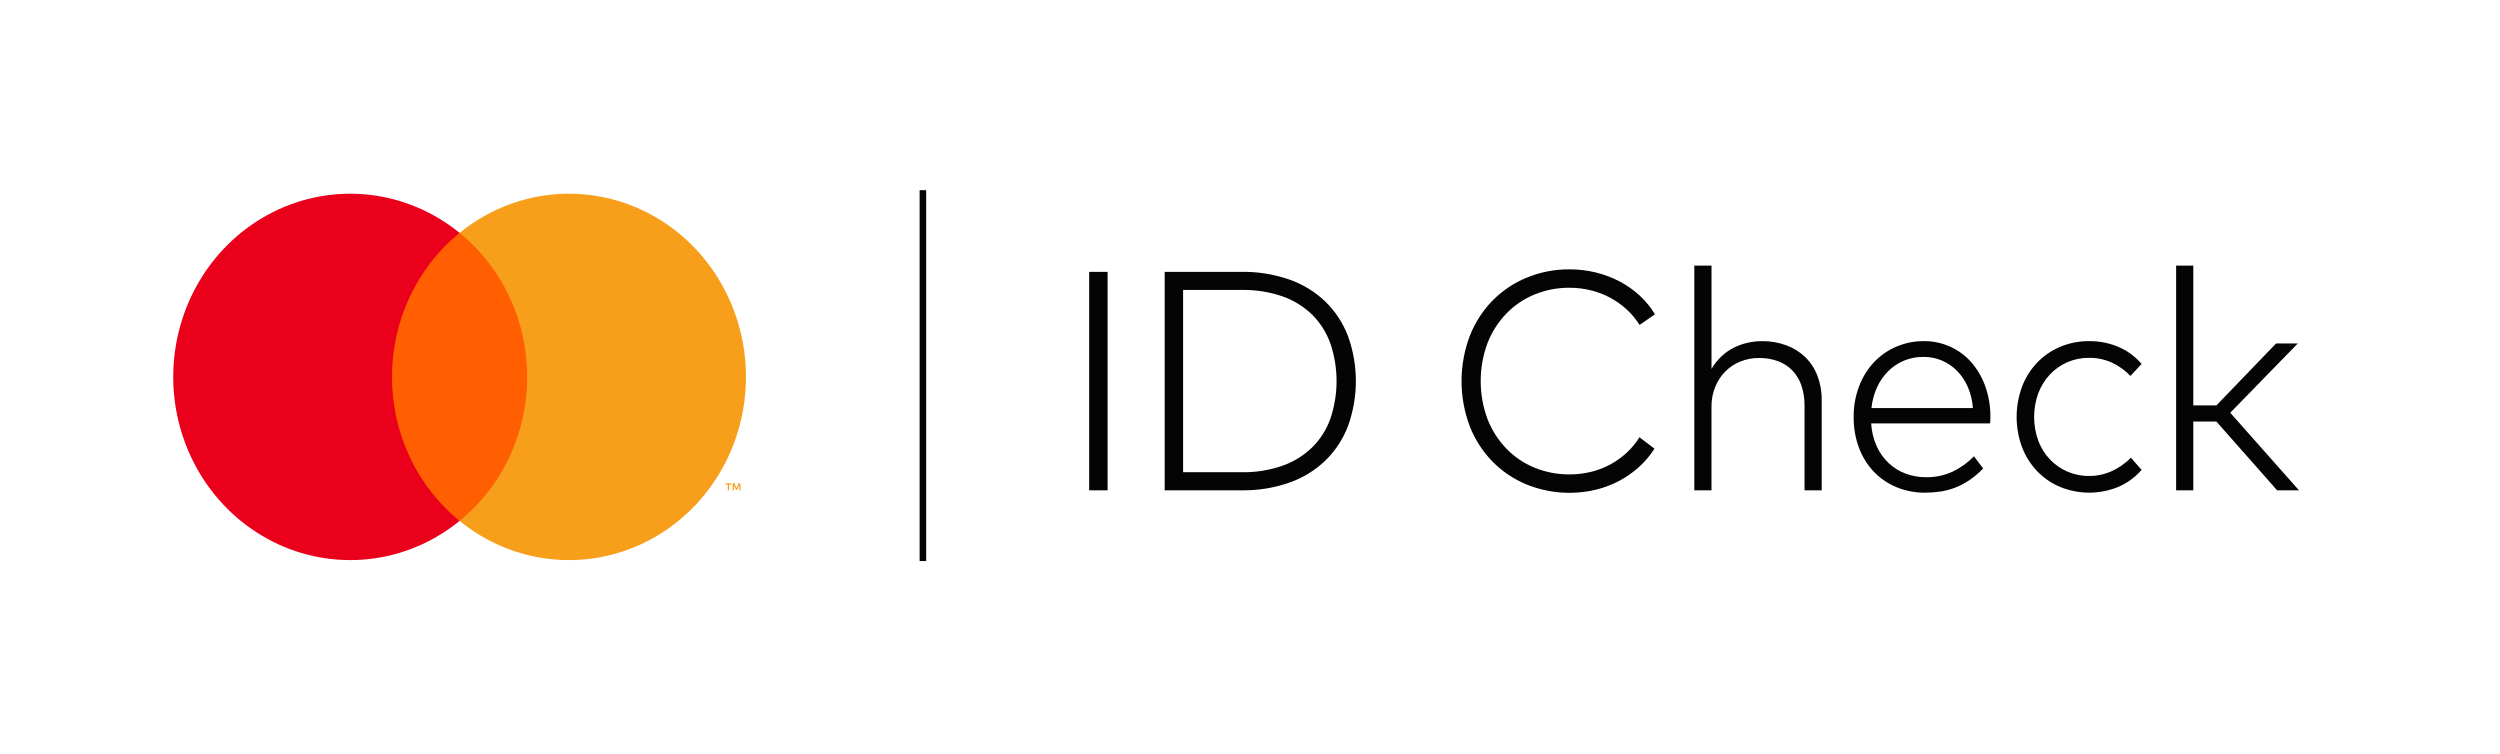 <svg width="116" height="35" viewBox="0 0 116 35" fill="none" xmlns="http://www.w3.org/2000/svg">
<mask id="mask0_1_3406" style="mask-type:luminance" maskUnits="userSpaceOnUse" x="-1" y="0" width="116" height="35">
<path d="M114.827 0.488H-0.173V34.488H114.827V0.488Z" fill="white"/>
</mask>
<g mask="url(#mask0_1_3406)">
<path d="M24.919 10.801H17.733V24.166H24.919V10.801Z" fill="#FF5F00"/>
<path d="M18.188 17.488C18.187 16.201 18.469 14.931 19.012 13.773C19.555 12.615 20.346 11.6 21.324 10.806C20.113 9.82 18.658 9.207 17.126 9.037C15.594 8.867 14.047 9.146 12.661 9.843C11.275 10.54 10.107 11.627 9.289 12.979C8.472 14.331 8.038 15.893 8.038 17.488C8.038 19.083 8.472 20.646 9.289 21.998C10.107 23.35 11.275 24.436 12.661 25.134C14.047 25.831 15.594 26.11 17.126 25.94C18.658 25.77 20.113 25.157 21.324 24.171C20.346 23.376 19.555 22.362 19.012 21.204C18.469 20.046 18.187 18.775 18.188 17.488Z" fill="#EB001B"/>
<path d="M34.613 17.488C34.613 19.083 34.179 20.646 33.362 21.998C32.545 23.35 31.376 24.436 29.99 25.134C28.605 25.831 27.057 26.11 25.525 25.94C23.993 25.77 22.538 25.157 21.327 24.171C22.305 23.375 23.095 22.361 23.638 21.203C24.181 20.045 24.463 18.775 24.463 17.488C24.463 16.201 24.181 14.931 23.638 13.774C23.095 12.616 22.305 11.601 21.327 10.806C22.538 9.82 23.993 9.207 25.525 9.037C27.057 8.867 28.605 9.146 29.99 9.843C31.376 10.54 32.545 11.627 33.362 12.979C34.179 14.331 34.613 15.893 34.613 17.488Z" fill="#F79E1B"/>
<path d="M33.828 22.756V22.482H33.935V22.426H33.663V22.482H33.77V22.756H33.828ZM34.355 22.756V22.426H34.272L34.176 22.653L34.081 22.426H33.997V22.756H34.056V22.507L34.146 22.721H34.207L34.297 22.506V22.756H34.355Z" fill="#F79E1B"/>
<path d="M42.975 26.033H42.671V23.165V17.429V11.692V8.824H42.975V14.561V20.297V26.033Z" fill="#040404"/>
<path d="M51.392 22.751H50.538V12.614H51.392V22.751ZM57.617 12.614C58.366 12.603 59.111 12.723 59.821 12.969C60.438 13.183 61.005 13.528 61.485 13.982C61.946 14.428 62.307 14.973 62.541 15.579C63.036 16.934 63.036 18.43 62.541 19.786C62.307 20.392 61.946 20.937 61.485 21.382C61.005 21.836 60.438 22.182 59.821 22.396C59.111 22.642 58.366 22.762 57.617 22.751H54.042V12.614H57.617ZM54.896 13.454V21.911H57.617C58.258 21.923 58.897 21.821 59.506 21.61C60.018 21.431 60.488 21.141 60.884 20.76C61.26 20.388 61.549 19.932 61.73 19.427C62.112 18.298 62.112 17.067 61.73 15.937C61.549 15.432 61.26 14.975 60.884 14.601C60.489 14.219 60.019 13.928 59.506 13.751C58.897 13.543 58.258 13.442 57.617 13.454H54.896ZM72.831 12.498C73.241 12.497 73.65 12.546 74.049 12.643C74.43 12.736 74.8 12.876 75.15 13.059C75.486 13.235 75.799 13.456 76.081 13.714C76.356 13.968 76.595 14.26 76.79 14.583L76.077 15.076C75.909 14.81 75.708 14.569 75.479 14.359C75.247 14.146 74.991 13.964 74.716 13.816C74.433 13.664 74.132 13.548 73.821 13.472C73.497 13.392 73.165 13.352 72.831 13.352C72.275 13.347 71.723 13.453 71.205 13.664C70.715 13.863 70.27 14.164 69.897 14.547C69.52 14.938 69.222 15.404 69.022 15.916C68.598 17.052 68.598 18.312 69.022 19.449C69.222 19.961 69.52 20.427 69.897 20.818C70.27 21.201 70.715 21.502 71.205 21.701C71.723 21.912 72.275 22.017 72.831 22.012C73.163 22.013 73.494 21.974 73.817 21.896C74.127 21.822 74.427 21.708 74.709 21.556C74.984 21.409 75.24 21.226 75.472 21.013C75.702 20.801 75.904 20.558 76.07 20.289L76.769 20.818C76.566 21.134 76.322 21.422 76.046 21.672C75.765 21.925 75.454 22.142 75.122 22.317C74.777 22.498 74.412 22.635 74.034 22.726C72.971 22.976 71.858 22.892 70.841 22.483C70.247 22.24 69.706 21.877 69.25 21.415C68.796 20.949 68.437 20.392 68.197 19.779C67.689 18.432 67.689 16.937 68.197 15.59C68.437 14.975 68.795 14.417 69.25 13.95C69.706 13.488 70.247 13.125 70.841 12.882C71.474 12.622 72.15 12.492 72.831 12.498ZM79.414 17.117C79.538 16.903 79.693 16.708 79.872 16.538C80.043 16.377 80.234 16.242 80.442 16.137C80.647 16.033 80.863 15.955 81.085 15.905C81.306 15.854 81.531 15.829 81.757 15.829C82.141 15.824 82.522 15.889 82.883 16.021C83.208 16.139 83.507 16.325 83.761 16.567C84.009 16.809 84.202 17.104 84.328 17.433C84.464 17.796 84.533 18.183 84.527 18.573V22.751H83.73V18.826C83.734 18.512 83.686 18.198 83.59 17.899C83.504 17.638 83.363 17.399 83.177 17.201C82.989 17.006 82.762 16.857 82.513 16.763C82.225 16.657 81.922 16.605 81.617 16.611C81.322 16.608 81.029 16.664 80.753 16.774C80.492 16.878 80.254 17.035 80.054 17.237C79.853 17.441 79.694 17.685 79.585 17.954C79.468 18.244 79.41 18.556 79.413 18.87V22.751H78.616V12.324H79.414V17.117ZM89.27 15.829C89.689 15.825 90.105 15.912 90.49 16.086C90.859 16.252 91.19 16.496 91.463 16.803C91.744 17.124 91.963 17.497 92.109 17.903C92.272 18.351 92.355 18.826 92.354 19.304C92.354 19.367 92.353 19.426 92.351 19.482C92.349 19.537 92.345 19.591 92.341 19.645H86.822C86.842 20.011 86.929 20.369 87.076 20.702C87.21 20.999 87.399 21.266 87.633 21.487C87.862 21.702 88.129 21.868 88.42 21.976C88.724 22.089 89.045 22.145 89.368 22.143C89.794 22.15 90.216 22.061 90.606 21.882C90.972 21.707 91.306 21.466 91.592 21.172L92.019 21.737C91.824 21.941 91.61 22.123 91.379 22.28C91.171 22.421 90.947 22.537 90.714 22.628C90.491 22.714 90.26 22.774 90.025 22.809C89.791 22.843 89.555 22.86 89.319 22.86C88.864 22.864 88.412 22.777 87.99 22.602C87.596 22.439 87.238 22.194 86.94 21.882C86.641 21.565 86.408 21.188 86.255 20.774C86.087 20.319 86.004 19.835 86.01 19.348C86.005 18.864 86.089 18.383 86.258 17.932C86.414 17.517 86.646 17.138 86.944 16.817C87.237 16.504 87.59 16.256 87.979 16.09C88.388 15.914 88.827 15.825 89.27 15.829ZM89.256 16.56C88.941 16.556 88.628 16.616 88.336 16.737C88.064 16.852 87.816 17.019 87.605 17.23C87.391 17.445 87.217 17.699 87.091 17.979C86.955 18.281 86.869 18.604 86.836 18.935H91.543C91.52 18.602 91.442 18.275 91.313 17.968C91.194 17.689 91.028 17.435 90.819 17.219C90.614 17.008 90.37 16.841 90.101 16.728C89.832 16.614 89.546 16.558 89.256 16.56ZM96.943 15.829C97.409 15.824 97.873 15.916 98.304 16.1C98.712 16.275 99.077 16.544 99.37 16.886L98.853 17.444C98.605 17.184 98.311 16.974 97.989 16.824C97.652 16.674 97.288 16.598 96.922 16.604C96.577 16.601 96.236 16.671 95.918 16.81C95.615 16.943 95.34 17.137 95.11 17.382C94.879 17.632 94.696 17.927 94.575 18.251C94.319 18.958 94.319 19.737 94.575 20.445C94.694 20.765 94.874 21.058 95.105 21.304C95.336 21.55 95.613 21.746 95.918 21.878C96.236 22.017 96.577 22.088 96.922 22.085C97.294 22.089 97.663 22.01 98.003 21.853C98.326 21.703 98.621 21.494 98.874 21.238L99.37 21.802C99.074 22.143 98.709 22.412 98.3 22.588C97.428 22.949 96.456 22.95 95.582 22.591C95.182 22.423 94.82 22.173 94.517 21.855C94.214 21.536 93.977 21.158 93.82 20.742C93.489 19.843 93.489 18.849 93.82 17.95C93.976 17.533 94.213 17.154 94.516 16.835C94.819 16.516 95.182 16.265 95.582 16.097C96.014 15.914 96.477 15.823 96.943 15.829ZM101.769 18.812H102.84L105.61 15.937H106.617L103.483 19.152L106.673 22.751H105.659L102.84 19.558H101.769V22.751H100.972V12.324H101.769V18.812Z" fill="#040404"/>
</g>
</svg>
